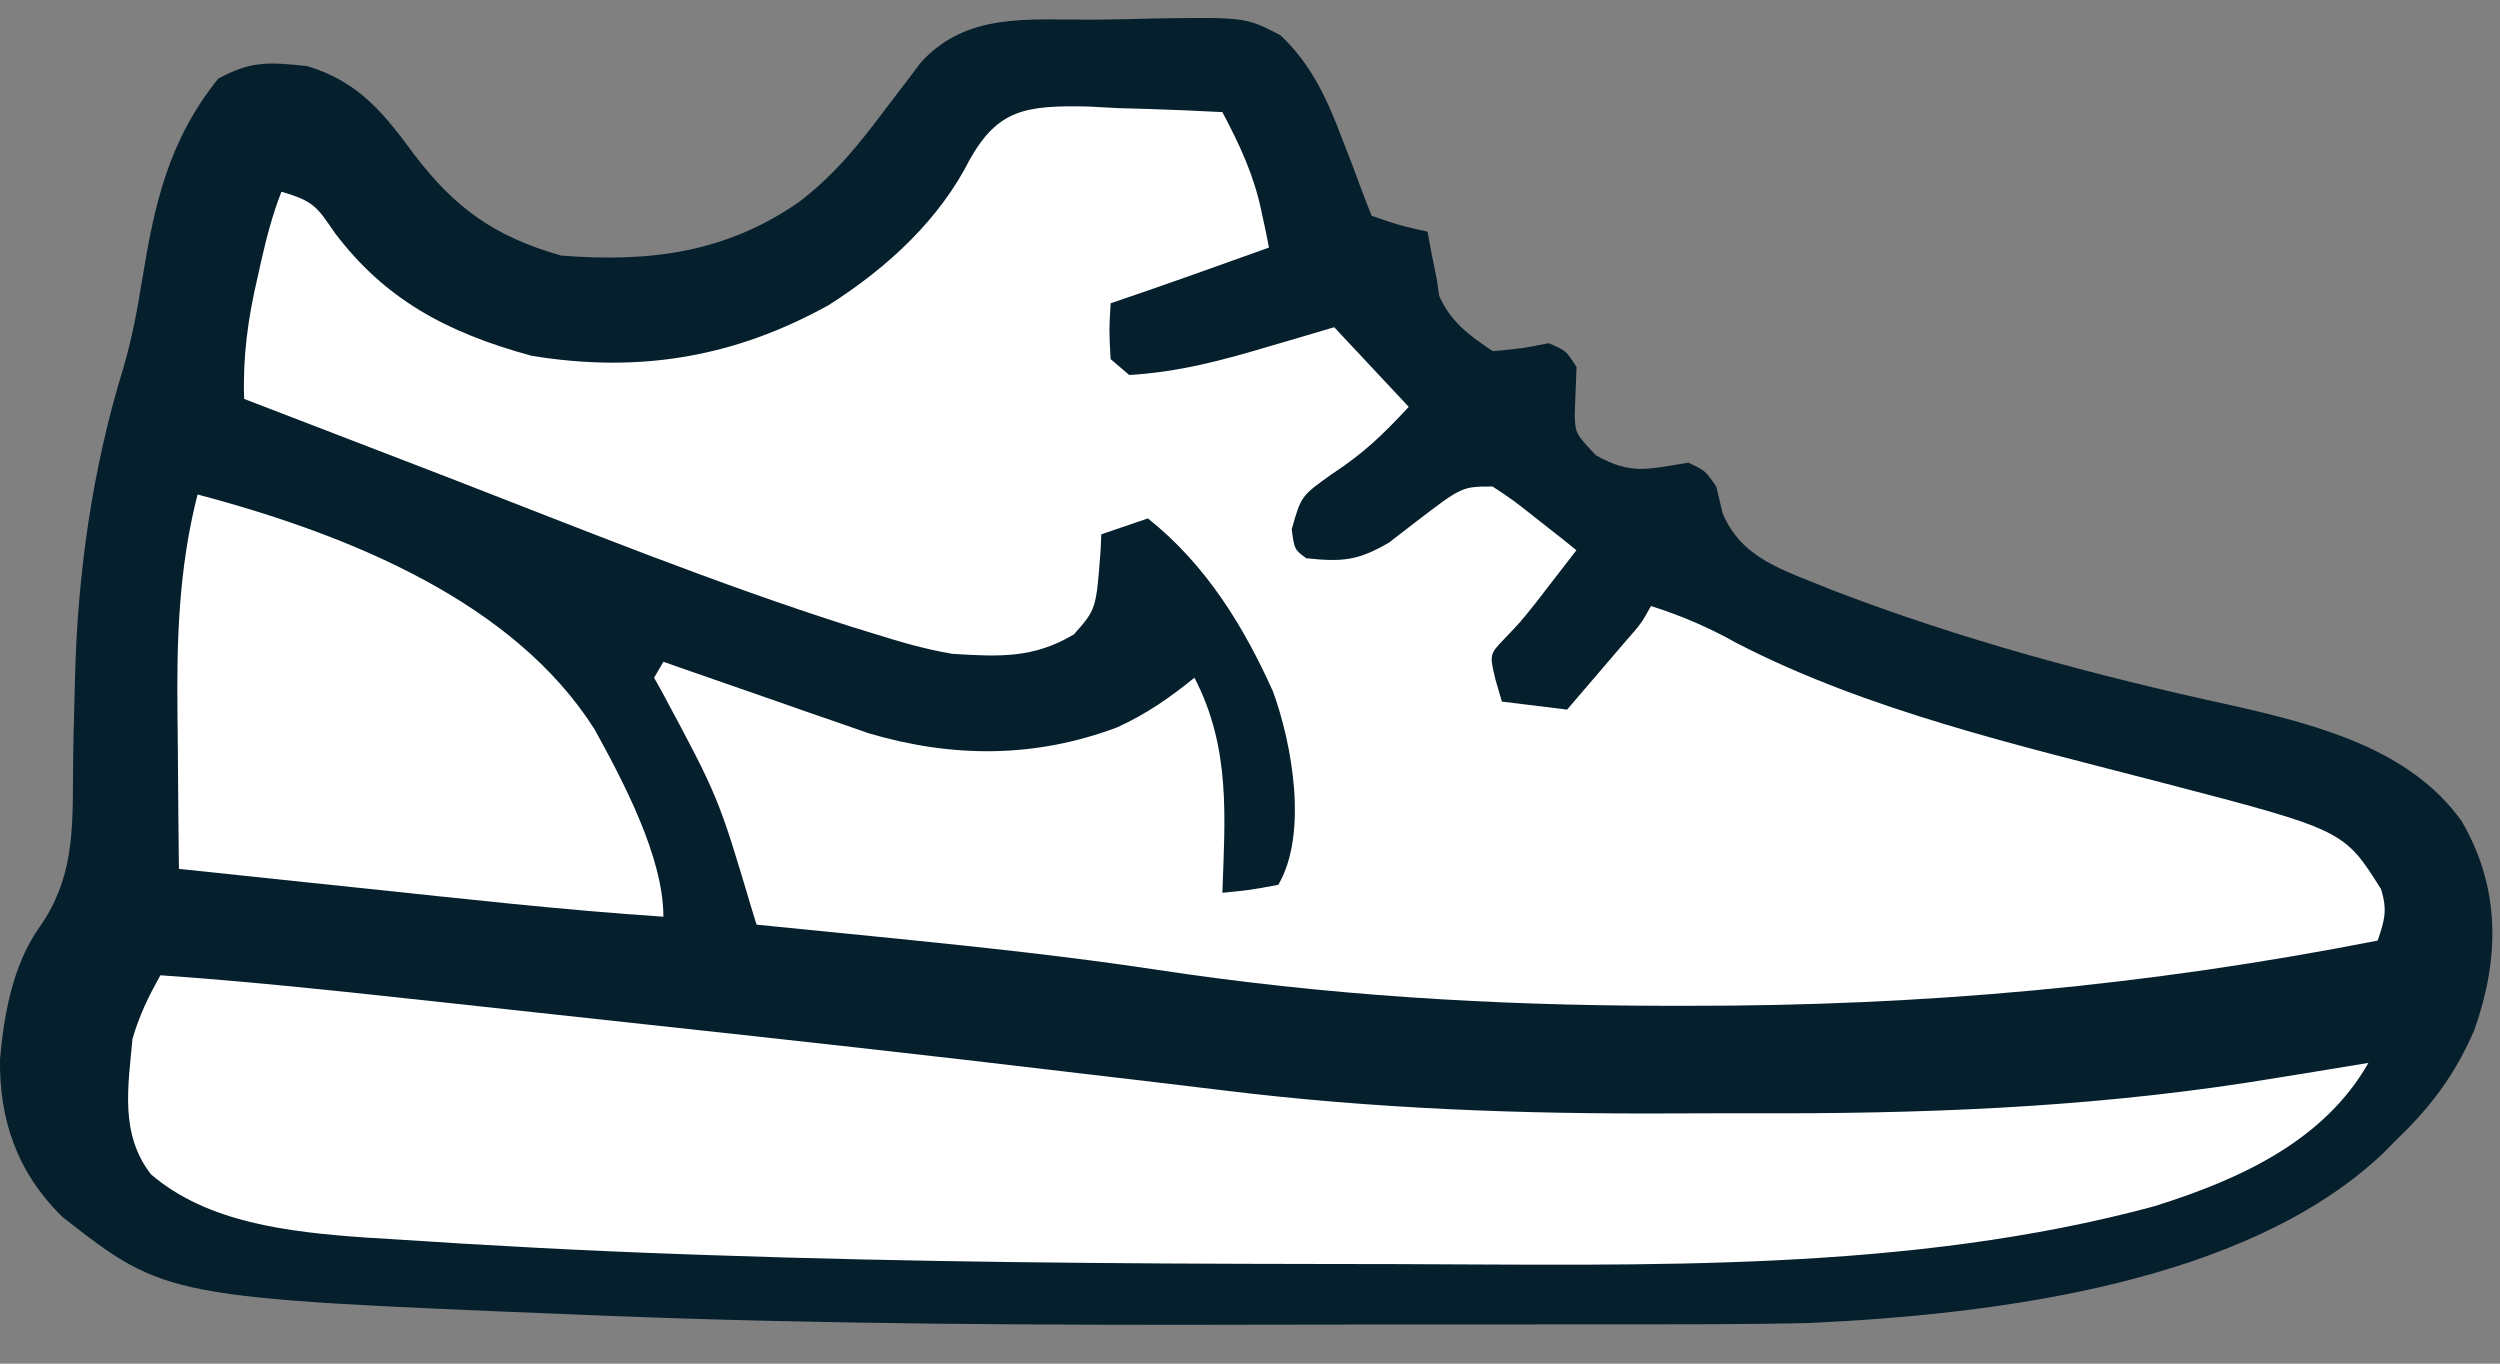 <svg width="44" height="24" viewBox="0 0 44 24" fill="none" xmlns="http://www.w3.org/2000/svg">
<rect x="0" y="0" width="44" height="24" fill="#808080" stroke="none"/>
<path d="M19.256 0.346C19.608 0.344 19.959 0.335 20.311 0.325C21.924 0.302 21.924 0.302 22.536 0.621C23.089 1.139 23.366 1.767 23.617 2.43C23.683 2.598 23.748 2.767 23.815 2.94C23.895 3.156 23.895 3.156 23.976 3.376C24.03 3.515 24.084 3.654 24.14 3.797C24.633 3.968 24.633 3.968 25.124 4.077C25.159 4.268 25.159 4.268 25.196 4.463C25.226 4.613 25.256 4.763 25.288 4.918C25.301 5.014 25.315 5.109 25.329 5.207C25.532 5.656 25.832 5.888 26.272 6.18C26.78 6.135 26.78 6.135 27.256 6.04C27.563 6.171 27.563 6.171 27.747 6.46C27.737 6.74 27.726 7.02 27.715 7.3C27.727 7.629 27.727 7.629 28.086 8.012C28.71 8.364 29 8.256 29.715 8.143C30.012 8.283 30.012 8.283 30.207 8.564C30.244 8.72 30.281 8.876 30.319 9.037C30.661 9.841 31.383 10.029 32.235 10.381C34.507 11.256 36.871 11.89 39.283 12.416C40.861 12.771 42.434 13.206 43.325 14.452C44.017 15.64 43.991 16.872 43.55 18.124C43.224 18.881 42.805 19.462 42.177 20.06C42.095 20.143 42.012 20.227 41.928 20.312C39.537 22.561 35.222 23.128 31.847 23.285C30.612 23.313 29.377 23.308 28.142 23.309C27.776 23.309 27.41 23.309 27.044 23.31C26.276 23.311 25.507 23.311 24.739 23.311C23.966 23.311 23.194 23.312 22.422 23.314C18.481 23.324 14.546 23.312 10.609 23.155C10.462 23.149 10.314 23.144 10.162 23.137C2.925 22.843 2.925 22.843 1.103 21.422C0.285 20.625 -0.014 19.681 0 18.642C0.068 17.875 0.218 16.995 0.689 16.327C1.296 15.465 1.28 14.624 1.285 13.635C1.288 13.149 1.301 12.663 1.314 12.177C1.316 12.082 1.319 11.987 1.321 11.889C1.369 10.081 1.626 8.251 2.164 6.5C2.319 5.978 2.416 5.458 2.502 4.925C2.713 3.625 2.956 2.487 3.838 1.387C4.417 1.068 4.737 1.092 5.401 1.163C6.341 1.439 6.79 2.044 7.302 2.736C7.998 3.641 8.675 4.156 9.875 4.498C11.469 4.624 12.783 4.435 14.046 3.567C14.675 3.093 15.112 2.549 15.562 1.948C15.712 1.749 15.863 1.552 16.015 1.355C16.08 1.268 16.145 1.182 16.212 1.093C17.016 0.221 18.061 0.349 19.256 0.346Z" fill="#051F2D"/>
<path d="M19.156 1.875C19.415 1.889 19.415 1.889 19.68 1.903C19.944 1.911 19.944 1.911 20.214 1.918C20.648 1.932 21.081 1.95 21.514 1.973C21.822 2.556 22.069 3.084 22.201 3.717C22.227 3.838 22.253 3.96 22.28 4.084C22.307 4.219 22.307 4.219 22.334 4.357C22.023 4.468 21.712 4.579 21.402 4.69C21.229 4.751 21.055 4.813 20.877 4.877C20.435 5.034 19.991 5.187 19.547 5.338C19.519 5.817 19.519 5.817 19.547 6.32C19.709 6.458 19.709 6.458 19.875 6.6C20.739 6.549 21.513 6.343 22.324 6.1C22.436 6.068 22.548 6.035 22.664 6.001C22.937 5.921 23.209 5.84 23.482 5.759C23.915 6.221 24.348 6.684 24.794 7.161C24.318 7.67 24.012 7.967 23.441 8.344C22.9 8.729 22.9 8.729 22.734 9.316C22.782 9.672 22.782 9.672 22.99 9.825C23.633 9.894 23.904 9.865 24.447 9.549C24.674 9.373 24.674 9.373 24.907 9.194C25.73 8.563 25.73 8.563 26.27 8.563C26.64 8.808 26.64 8.808 27.038 9.124C27.171 9.228 27.303 9.332 27.44 9.439C27.541 9.52 27.641 9.601 27.745 9.684C27.592 9.883 27.438 10.082 27.284 10.28C27.198 10.391 27.113 10.502 27.025 10.616C26.761 10.946 26.761 10.946 26.48 11.24C26.214 11.517 26.214 11.517 26.321 11.963C26.358 12.09 26.395 12.217 26.433 12.348C26.812 12.395 27.191 12.441 27.581 12.489C27.797 12.238 28.012 11.986 28.227 11.735C28.347 11.595 28.467 11.455 28.59 11.311C28.889 10.97 28.889 10.97 29.057 10.666C29.61 10.842 30.081 11.046 30.574 11.323C32.878 12.508 35.493 13.108 38.047 13.773C41.254 14.609 41.254 14.609 41.908 15.652C42.02 16.025 41.97 16.193 41.847 16.554C37.789 17.352 33.861 17.707 29.703 17.702C29.571 17.702 29.439 17.702 29.304 17.702C26.264 17.697 23.31 17.518 20.314 17.061C18.807 16.834 17.294 16.673 15.775 16.519C15.652 16.507 15.53 16.494 15.403 16.482C14.707 16.411 14.012 16.342 13.316 16.274C13.29 16.192 13.265 16.11 13.239 16.026C12.643 14.025 12.643 14.025 11.641 12.158C11.577 12.044 11.577 12.044 11.512 11.928C11.566 11.835 11.62 11.743 11.676 11.647C11.795 11.689 11.914 11.731 12.037 11.774C12.579 11.963 13.121 12.151 13.664 12.34C13.851 12.405 14.039 12.471 14.232 12.539C14.504 12.633 14.504 12.633 14.783 12.729C14.949 12.787 15.116 12.845 15.287 12.905C16.774 13.345 18.228 13.341 19.666 12.8C20.19 12.559 20.591 12.277 21.022 11.928C21.665 13.165 21.559 14.387 21.514 15.713C22.001 15.665 22.001 15.665 22.498 15.573C23.025 14.671 22.742 13.098 22.406 12.173C21.902 11.051 21.239 9.948 20.203 9.124C19.932 9.216 19.661 9.309 19.383 9.404C19.378 9.499 19.374 9.593 19.37 9.691C19.293 10.722 19.293 10.722 18.901 11.165C18.194 11.586 17.601 11.561 16.759 11.507C16.287 11.427 15.847 11.299 15.396 11.157C15.262 11.115 15.127 11.074 14.989 11.032C12.58 10.266 10.248 9.318 7.908 8.411C7.429 8.225 6.948 8.041 6.467 7.856C5.744 7.579 5.02 7.3 4.297 7.021C4.271 6.279 4.363 5.608 4.533 4.882C4.555 4.783 4.577 4.684 4.6 4.582C4.694 4.169 4.797 3.775 4.953 3.375C5.543 3.543 5.587 3.66 5.896 4.103C6.763 5.25 7.838 5.849 9.353 6.261C11.275 6.578 12.95 6.275 14.581 5.372C15.642 4.698 16.541 3.852 17.07 2.804C17.566 1.927 18.048 1.851 19.156 1.875Z" fill="white"/>
<path d="M3.477 8.703C6.206 9.425 9.06 10.617 10.466 12.839C10.979 13.771 11.676 15.092 11.676 16.134C9.91 16.017 8.155 15.819 6.398 15.634C6.082 15.601 5.766 15.568 5.451 15.535C4.684 15.454 3.916 15.373 3.149 15.292C3.141 14.624 3.135 13.956 3.131 13.288C3.129 13.062 3.127 12.835 3.124 12.609C3.108 11.277 3.143 10.012 3.477 8.703Z" fill="white"/>
<path d="M2.823 17.165C4.281 17.266 5.731 17.417 7.182 17.575C7.429 17.602 7.676 17.629 7.923 17.655C8.44 17.712 8.958 17.768 9.475 17.824C10.123 17.895 10.77 17.965 11.418 18.035C13.869 18.3 16.318 18.57 18.765 18.862C19.337 18.93 19.909 18.997 20.481 19.064C20.836 19.106 21.19 19.148 21.544 19.192C24.191 19.517 26.791 19.61 29.464 19.596C30.106 19.592 30.748 19.593 31.39 19.594C34.335 19.591 37.182 19.454 40.075 18.97C40.233 18.945 40.391 18.919 40.553 18.893C40.931 18.832 41.307 18.77 41.684 18.707C40.923 20.043 39.502 20.735 37.912 21.231C33.596 22.396 28.991 22.261 24.518 22.248C24.083 22.247 23.648 22.247 23.213 22.246C19.636 22.242 16.062 22.214 12.487 22.09C12.326 22.084 12.165 22.079 11.999 22.073C10.291 22.013 8.586 21.922 6.882 21.808C6.653 21.794 6.653 21.794 6.42 21.78C5.069 21.683 3.654 21.521 2.659 20.67C2.104 19.958 2.257 19.119 2.331 18.287C2.451 17.875 2.607 17.55 2.823 17.165Z" fill="white"/>
</svg>

